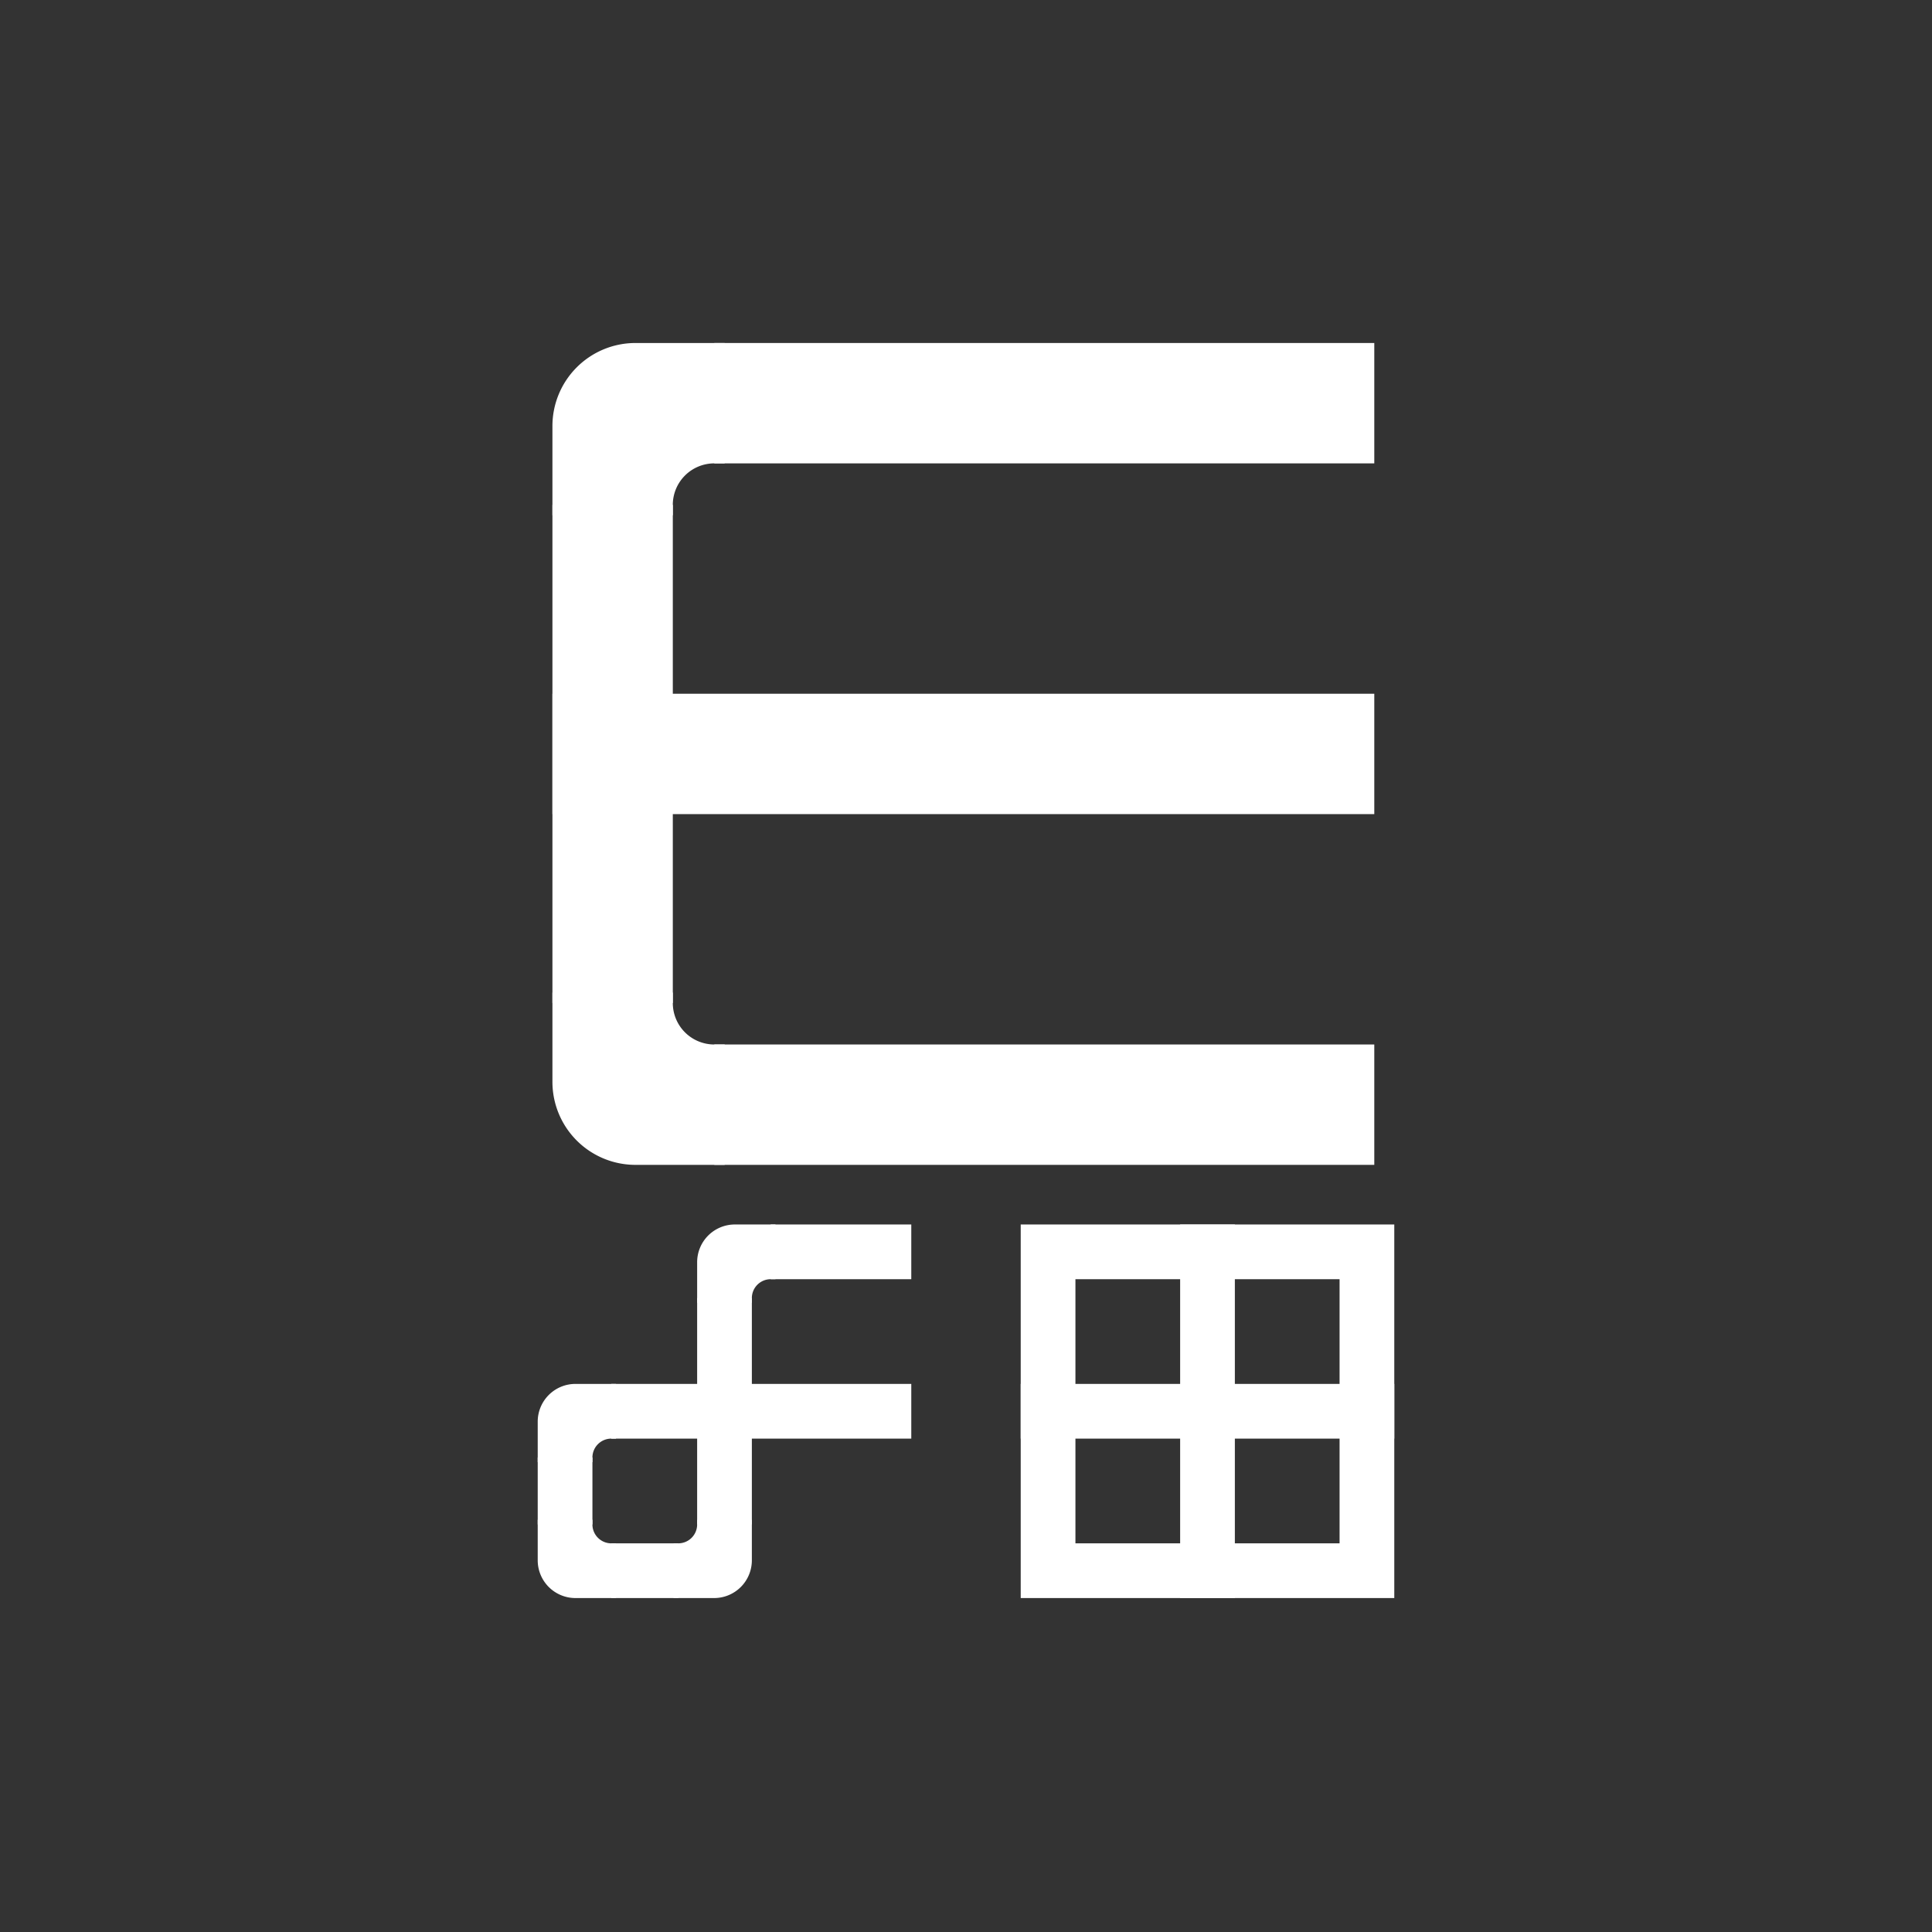 <svg width="1024" height="1024"  xmlns="http://www.w3.org/2000/svg"  xmlns:xlink="http://www.w3.org/1999/xlink">
    <rect width="100%" height="100%" fill="#333333" stroke="none"/>
    <defs>
        <g id="elbow">
            <path d="m 0 -156 l 0 76 
                a 80 80, 0, 0, 0, 80 80 
                l 10 0
                l 76 0 l 0 -116 
                l -10 0
                a 40 40, 0, 0, 1, -40 -40
                l 0 -10
                l -116 0
                Z" fill="white" />
        </g>

        <g id="heel">
            <path d="m 0 0 l 0 36 
                a 80 80, 0, 0, 0, 80 80 
                l 10 0
                l 76 0 l 0 -116 
                Z" fill="white" />
        </g>

        <g id="top">
            <!-- <rect id="background" width="1024" height="1024" fill="red"/> -->
            
            <!-- rainre -->
            <line x1="116" y1="512" x2="908" y2="512" stroke="white" stroke-width="116"/>
            <line x1="174" y1="272" x2="174" y2="752" stroke="white" stroke-width="116"/>
            <line x1="272" y1="174" x2="908" y2="174" stroke="white" stroke-width="116"/>
            <line x1="272" y1="850" x2="908" y2="850" stroke="white" stroke-width="116"/>

            <g transform="translate(116,116)scale(1,-1)"><use xlink:href="#elbow"/></g>
            <g transform="translate(116,908)"><use xlink:href="#elbow"/></g>
        </g>
        <g id="left">
            <!-- <rect id="background" width="1024" height="1024" fill="green"/> -->
            
            <!-- entente -->
            <line x1="174" y1="752" x2="174" y2="610" stroke="white" stroke-width="116"/>
            <line x1="272" y1="512" x2="908" y2="512" stroke="white" stroke-width="116"/>
            <line x1="272" y1="850" x2="414" y2="850" stroke="white" stroke-width="116"/>
            <line x1="512" y1="752" x2="512" y2="272" stroke="white" stroke-width="116"/>
            <line x1="610" y1="174" x2="908" y2="174" stroke="white" stroke-width="116"/>
            
            <g transform="translate(116,454)scale(1,-1)"><use xlink:href="#elbow"/></g>
            <g transform="translate(116,908)"><use xlink:href="#elbow"/></g>
            <g transform="translate(454,116)scale(1,-1)"><use xlink:href="#elbow"/></g>
            <g transform="translate(570,908)scale(-1,1)"><use xlink:href="#elbow"/></g>
        </g>
        <g id="right">
            <!-- <rect id="background" width="1024" height="1024" fill="red"/> -->
            
            <!-- terminal -->
            <rect x="174" y="174" width="676" height="676" fill="none" stroke="white" stroke-width="116"/>
            <line x1="116" y1="512" x2="908" y2="512" stroke="white" stroke-width="116"/>
            <line x1="512" y1="116" x2="512" y2="908" stroke="white" stroke-width="116"/>
        </g>
    </defs>
    <!-- <rect id="background" width="1024" height="1024" fill="grey"/> -->
    <g transform="translate(229,118)scale(0.55,0.55)"><use xlink:href="#top"/></g>
    <g transform="translate(256,620)scale(0.25,0.25)"><use xlink:href="#left"/></g>
    <g transform="translate(512,620)scale(0.25,0.25)"><use xlink:href="#right"/></g>
</svg>
